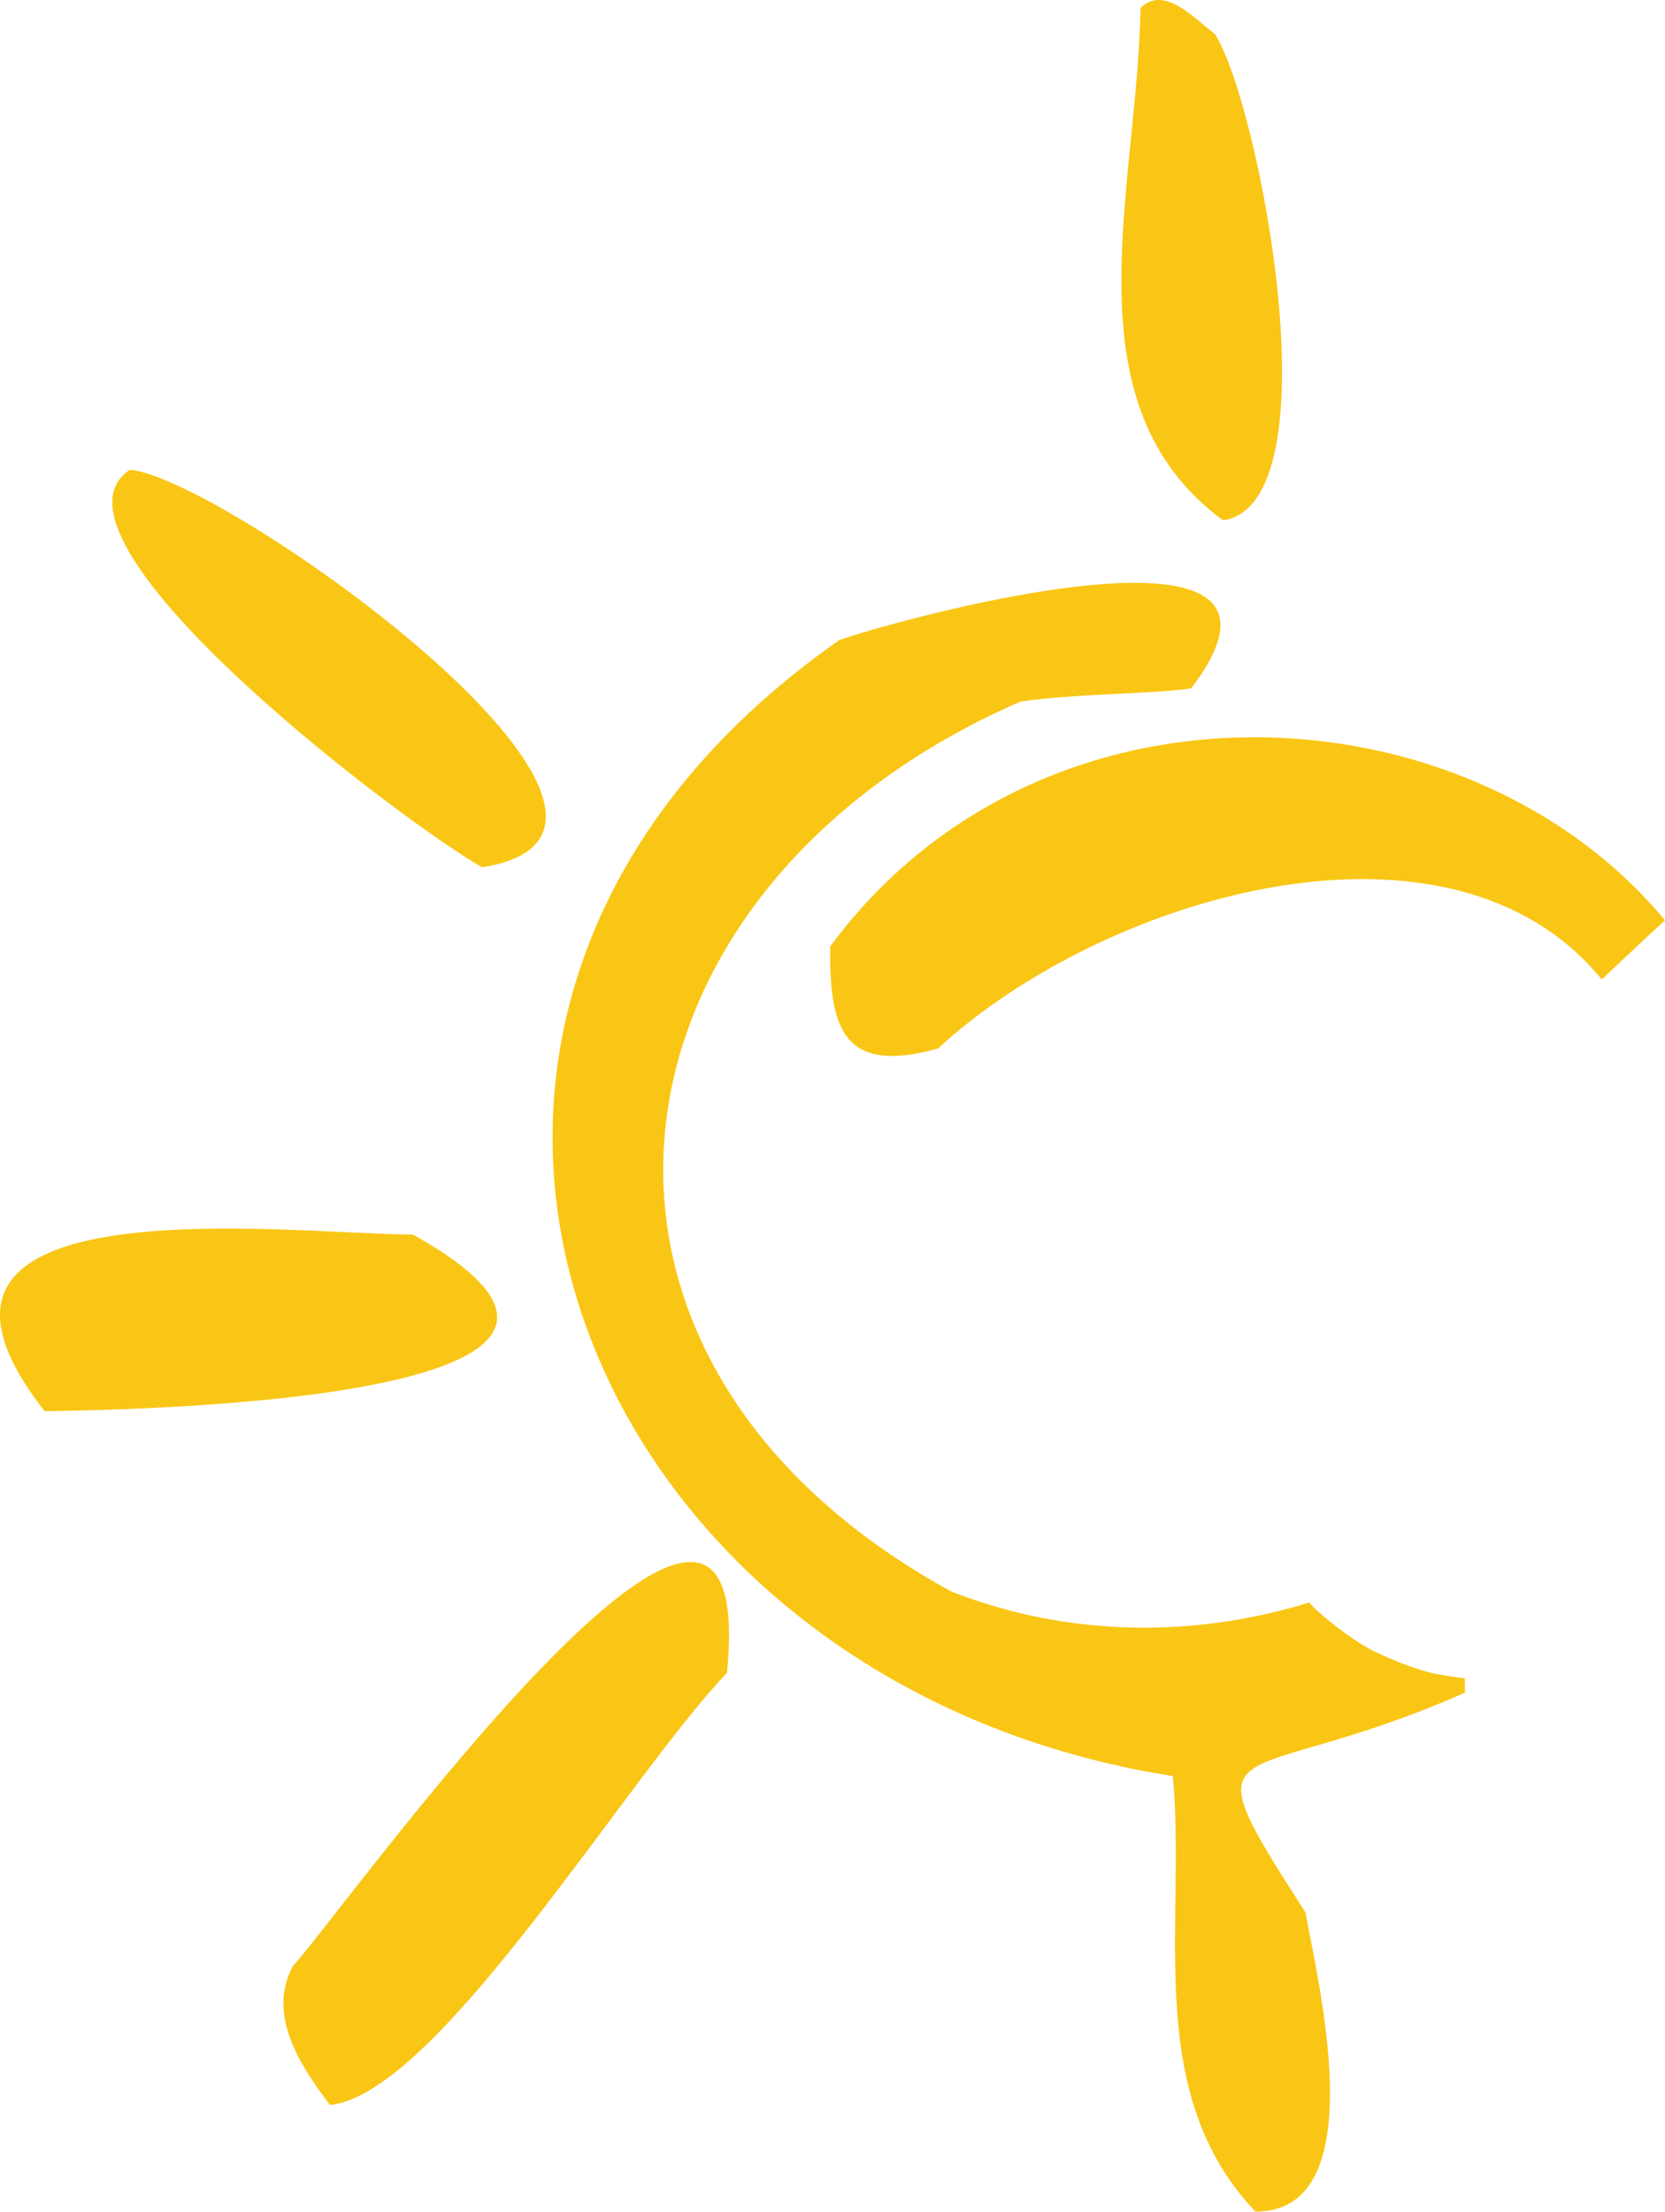 <svg version="1.1" id="图层_1" x="0px" y="0px" width="69.957px" height="92.895px" viewBox="0 0 69.957 92.895" enable-background="new 0 0 69.957 92.895" xml:space="preserve" xmlns="http://www.w3.org/2000/svg" xmlns:xlink="http://www.w3.org/1999/xlink" xmlns:xml="http://www.w3.org/XML/1998/namespace">
  <path fill="#FAC615" d="M61.244,70.45l-0.027-0.004l-0.027-0.004l-0.604-0.094l-0.191-0.03l-0.189-0.043
	c-0.543-0.124-0.979-0.29-1.238-0.391l-0.079-0.029l-0.052-0.02l-0.049-0.021c-0.31-0.122-0.613-0.253-0.912-0.393l-0.197-0.092
	l-0.189-0.106c-0.408-0.23-0.813-0.501-1.275-0.853l-0.064-0.05l-0.064-0.052l-0.311-0.25l-0.092-0.074l-0.087-0.077l-0.146-0.128
	l-0.205-0.18l-0.187-0.199l-0.054-0.056c-4.776,1.484-10.094,1.472-15.021-0.455c-18.006-9.842-15.037-29.573,2.89-37.382
	c2.241-0.339,6.051-0.339,7.178-0.564c6.229-8.18-13.18-2.63-14.792-2.017c-22.378,15.666-11.182,43.77,14.02,47.708
	c0.563,6.307-1.29,13.276,3.47,18.295c5.146,0,2.483-10.181,2.111-12.552c-5.186-8.072-2.926-4.988,6.691-9.246l-0.006-0.606
	C61.441,70.478,61.343,70.464,61.244,70.45z" class="color c1"/>
  <path fill="#FAC615" d="M69.957,38.652c-8.267-9.949-26.203-10.918-35.074,1.098c-0.047,3.519,0.581,5.373,4.519,4.292
	c7.049-6.478,21.532-10.695,27.898-2.906l1.896-1.784C69.445,39.116,69.705,38.885,69.957,38.652z" class="color c1"/>
  <path fill="#FAC615" d="M12.299,82.584c-1.098,2.065,0.338,4.194,1.564,5.825c4.518-0.453,12.439-13.699,16.682-18.151
	C32.015,55.544,14.477,80.212,12.299,82.584z" class="color c1"/>
  <path fill="#FAC615" d="M17.349,51.851c-5.486-0.033-23.072-2.293-15.473,7.42C3.989,59.223,30.222,59.045,17.349,51.851z" class="color c1"/>
  <path fill="#FAC615" d="M20.251,36.426c9.971-1.564-10.793-16.344-14.794-16.698C1.229,22.535,16.346,34.151,20.251,36.426z" class="color c1"/>
  <path fill="#FAC615" d="M51.391,21.857c4.759-0.742,1.517-17.504-0.341-20.424c-0.805-0.598-2.129-2.099-3.129-1.099
	C47.776,8.094,44.774,16.985,51.391,21.857z" class="color c1"/>
</svg>